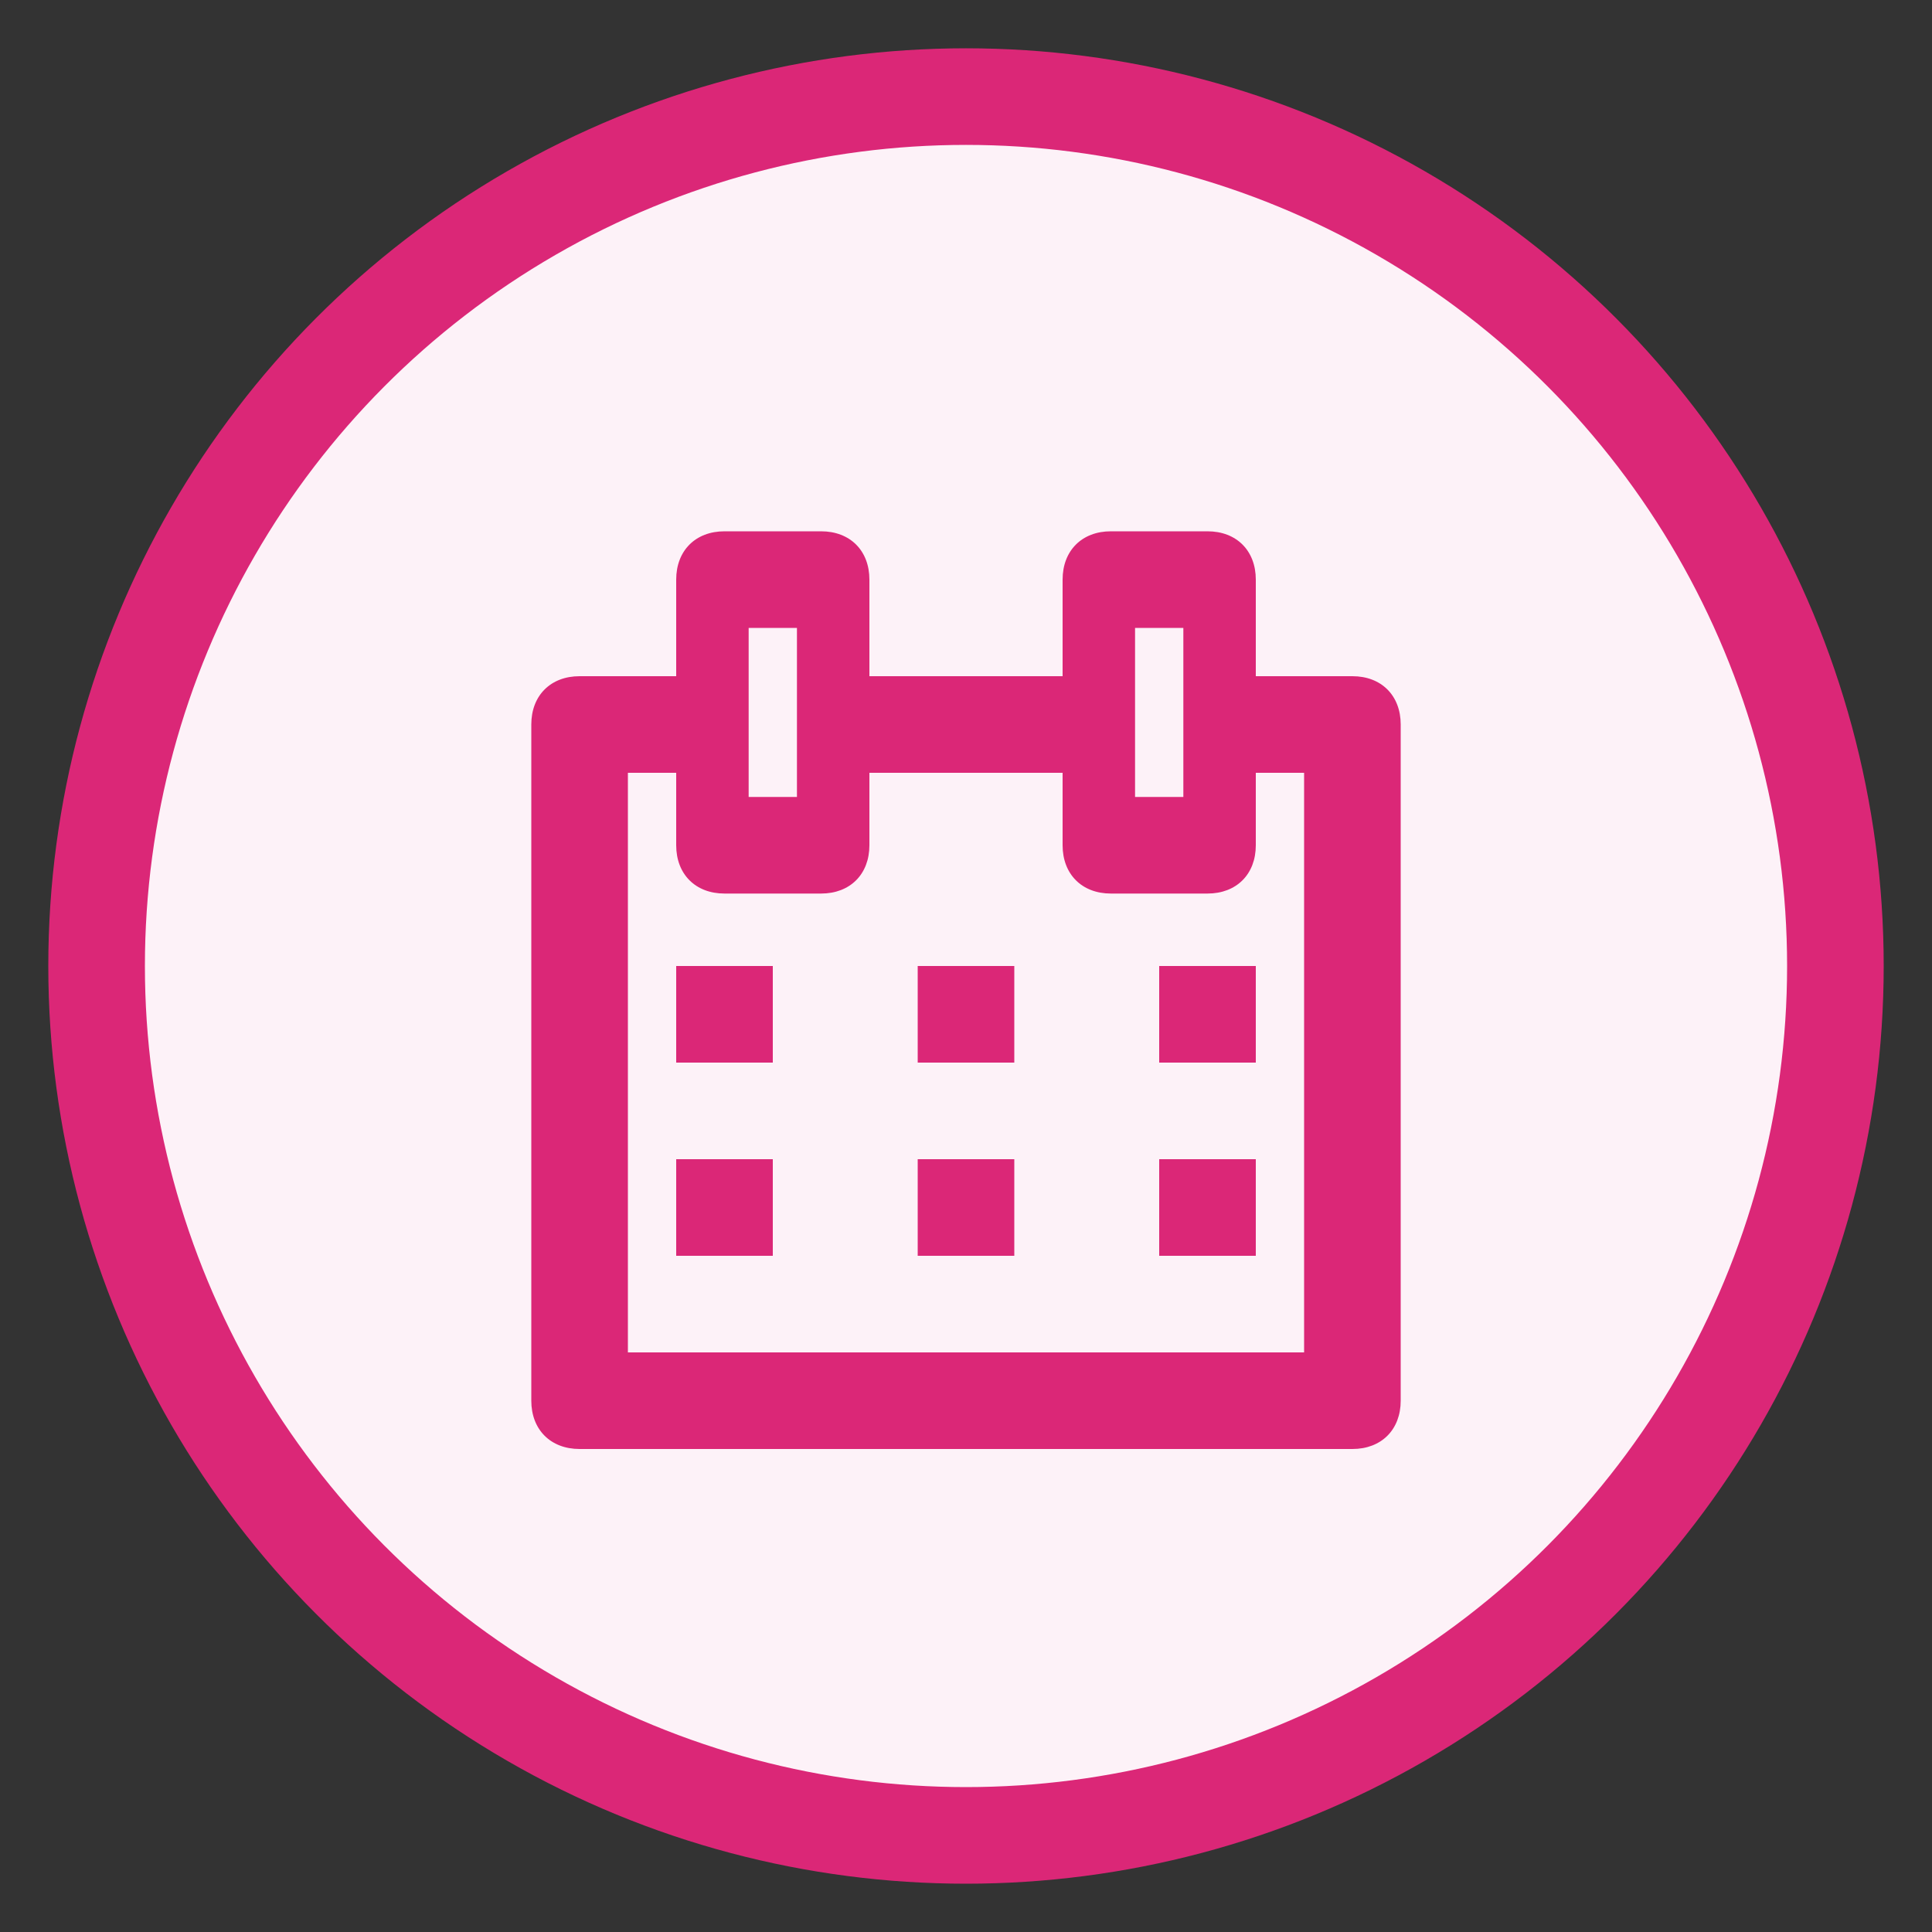 <svg width="40" height="40" viewBox="0 0 40 40" fill="none" xmlns="http://www.w3.org/2000/svg">
  <rect x="0" y="0" width="40" height="40" fill="#333333" stroke="none"/>
  <circle cx="20" cy="20" r="18" stroke="#DB2777" stroke-width="2" fill="#FDF2F8"/>
  <path d="M28 14H26V12C26 11.4 25.6 11 25 11H23C22.4 11 22 11.4 22 12V14H18V12C18 11.4 17.6 11 17 11H15C14.4 11 14 11.4 14 12V14H12C11.4 14 11 14.4 11 15V29C11 29.6 11.4 30 12 30H28C28.6 30 29 29.6 29 29V15C29 14.4 28.6 14 28 14ZM24 13H24.5V16.5H23.5V13H24ZM16 13H16.5V16.5H15.5V13H16ZM27 28H13V16H14V17.5C14 18.1 14.4 18.5 15 18.5H17C17.6 18.5 18 18.1 18 17.5V16H22V17.5C22 18.1 22.4 18.5 23 18.5H25C25.6 18.5 26 18.1 26 17.5V16H27V28Z" fill="#DB2777"/>
  <path d="M16 20H14V22H16V20Z" fill="#DB2777"/>
  <path d="M21 20H19V22H21V20Z" fill="#DB2777"/>
  <path d="M26 20H24V22H26V20Z" fill="#DB2777"/>
  <path d="M16 24H14V26H16V24Z" fill="#DB2777"/>
  <path d="M21 24H19V26H21V24Z" fill="#DB2777"/>
  <path d="M26 24H24V26H26V24Z" fill="#DB2777"/>
</svg>